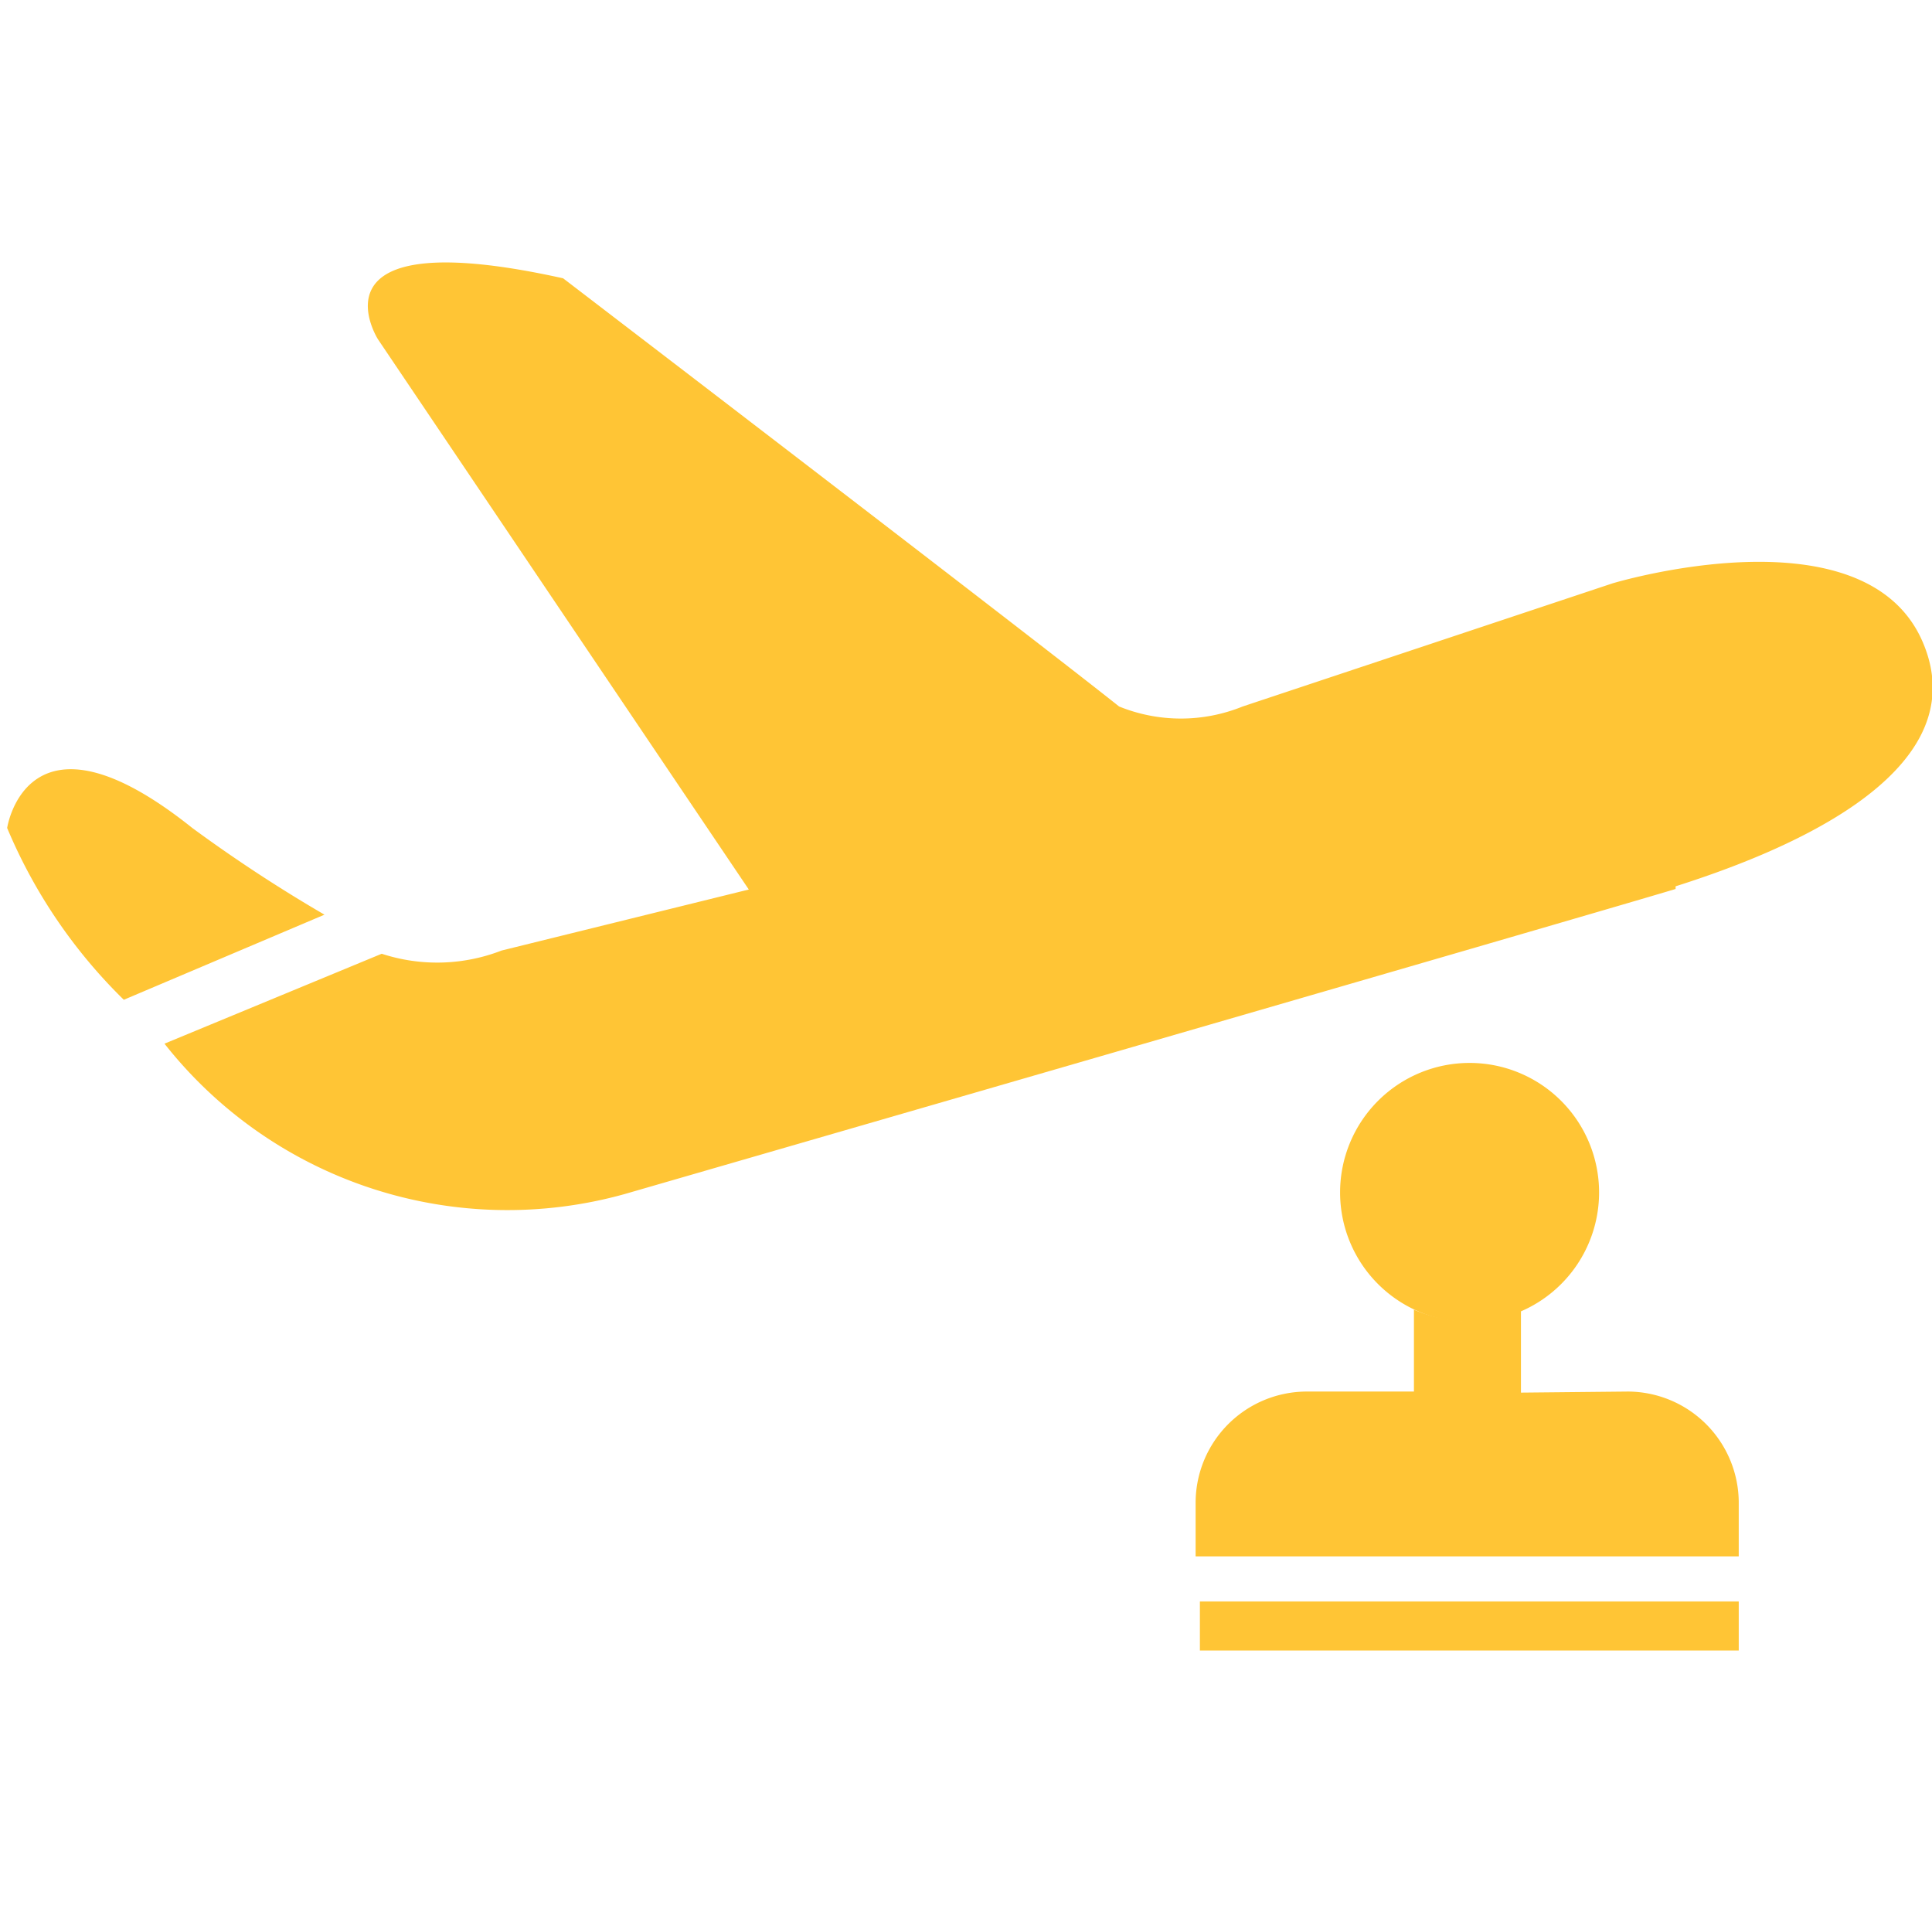 <?xml version="1.0" standalone="no"?><!DOCTYPE svg PUBLIC "-//W3C//DTD SVG 1.1//EN" "http://www.w3.org/Graphics/SVG/1.1/DTD/svg11.dtd"><svg t="1722227444326" class="icon" viewBox="0 0 1027 1024" version="1.1" xmlns="http://www.w3.org/2000/svg" p-id="11051" xmlns:xlink="http://www.w3.org/1999/xlink" width="128.375" height="128"><path d="M890.703 472.462c-50.062 15.076-558.649 162.133-558.649 162.133a232.107 232.107 0 0 1-244.622-79.929L202.916 506.88a94.72 94.72 0 0 0 63.716-1.707l131.413-32.427L200.925 180.338S160.819 117.191 299.343 147.911c0 0 250.596 191.716 295.538 227.556a87.324 87.324 0 0 0 65.707 0L857.139 310.044s134.258-40.676 164.978 31.289-81.351 113.778-131.413 129.707z m-824.889 58.88A277.902 277.902 0 0 1 3.805 440.036s10.524-70.258 98.418 0a789.333 789.333 0 0 0 70.258 46.08z m0 0M637.832 851.058h286.436v26.169H637.832z m170.667-110.933v-44.089a75.093 75.093 0 0 1-28.444 6.258 79.076 79.076 0 0 1-28.444-6.258V739.556h-56.889a59.164 59.164 0 0 0-59.164 59.164v28.444h288.711v-28.444A59.164 59.164 0 0 0 865.388 739.556z" fill="#FFC535" p-id="11052"></path><path d="M712.356 633.742a68.836 68.836 0 1 0 68.836-68.836 68.836 68.836 0 0 0-68.836 68.836z m0 0" fill="#FFC535" p-id="11053"></path></svg>
